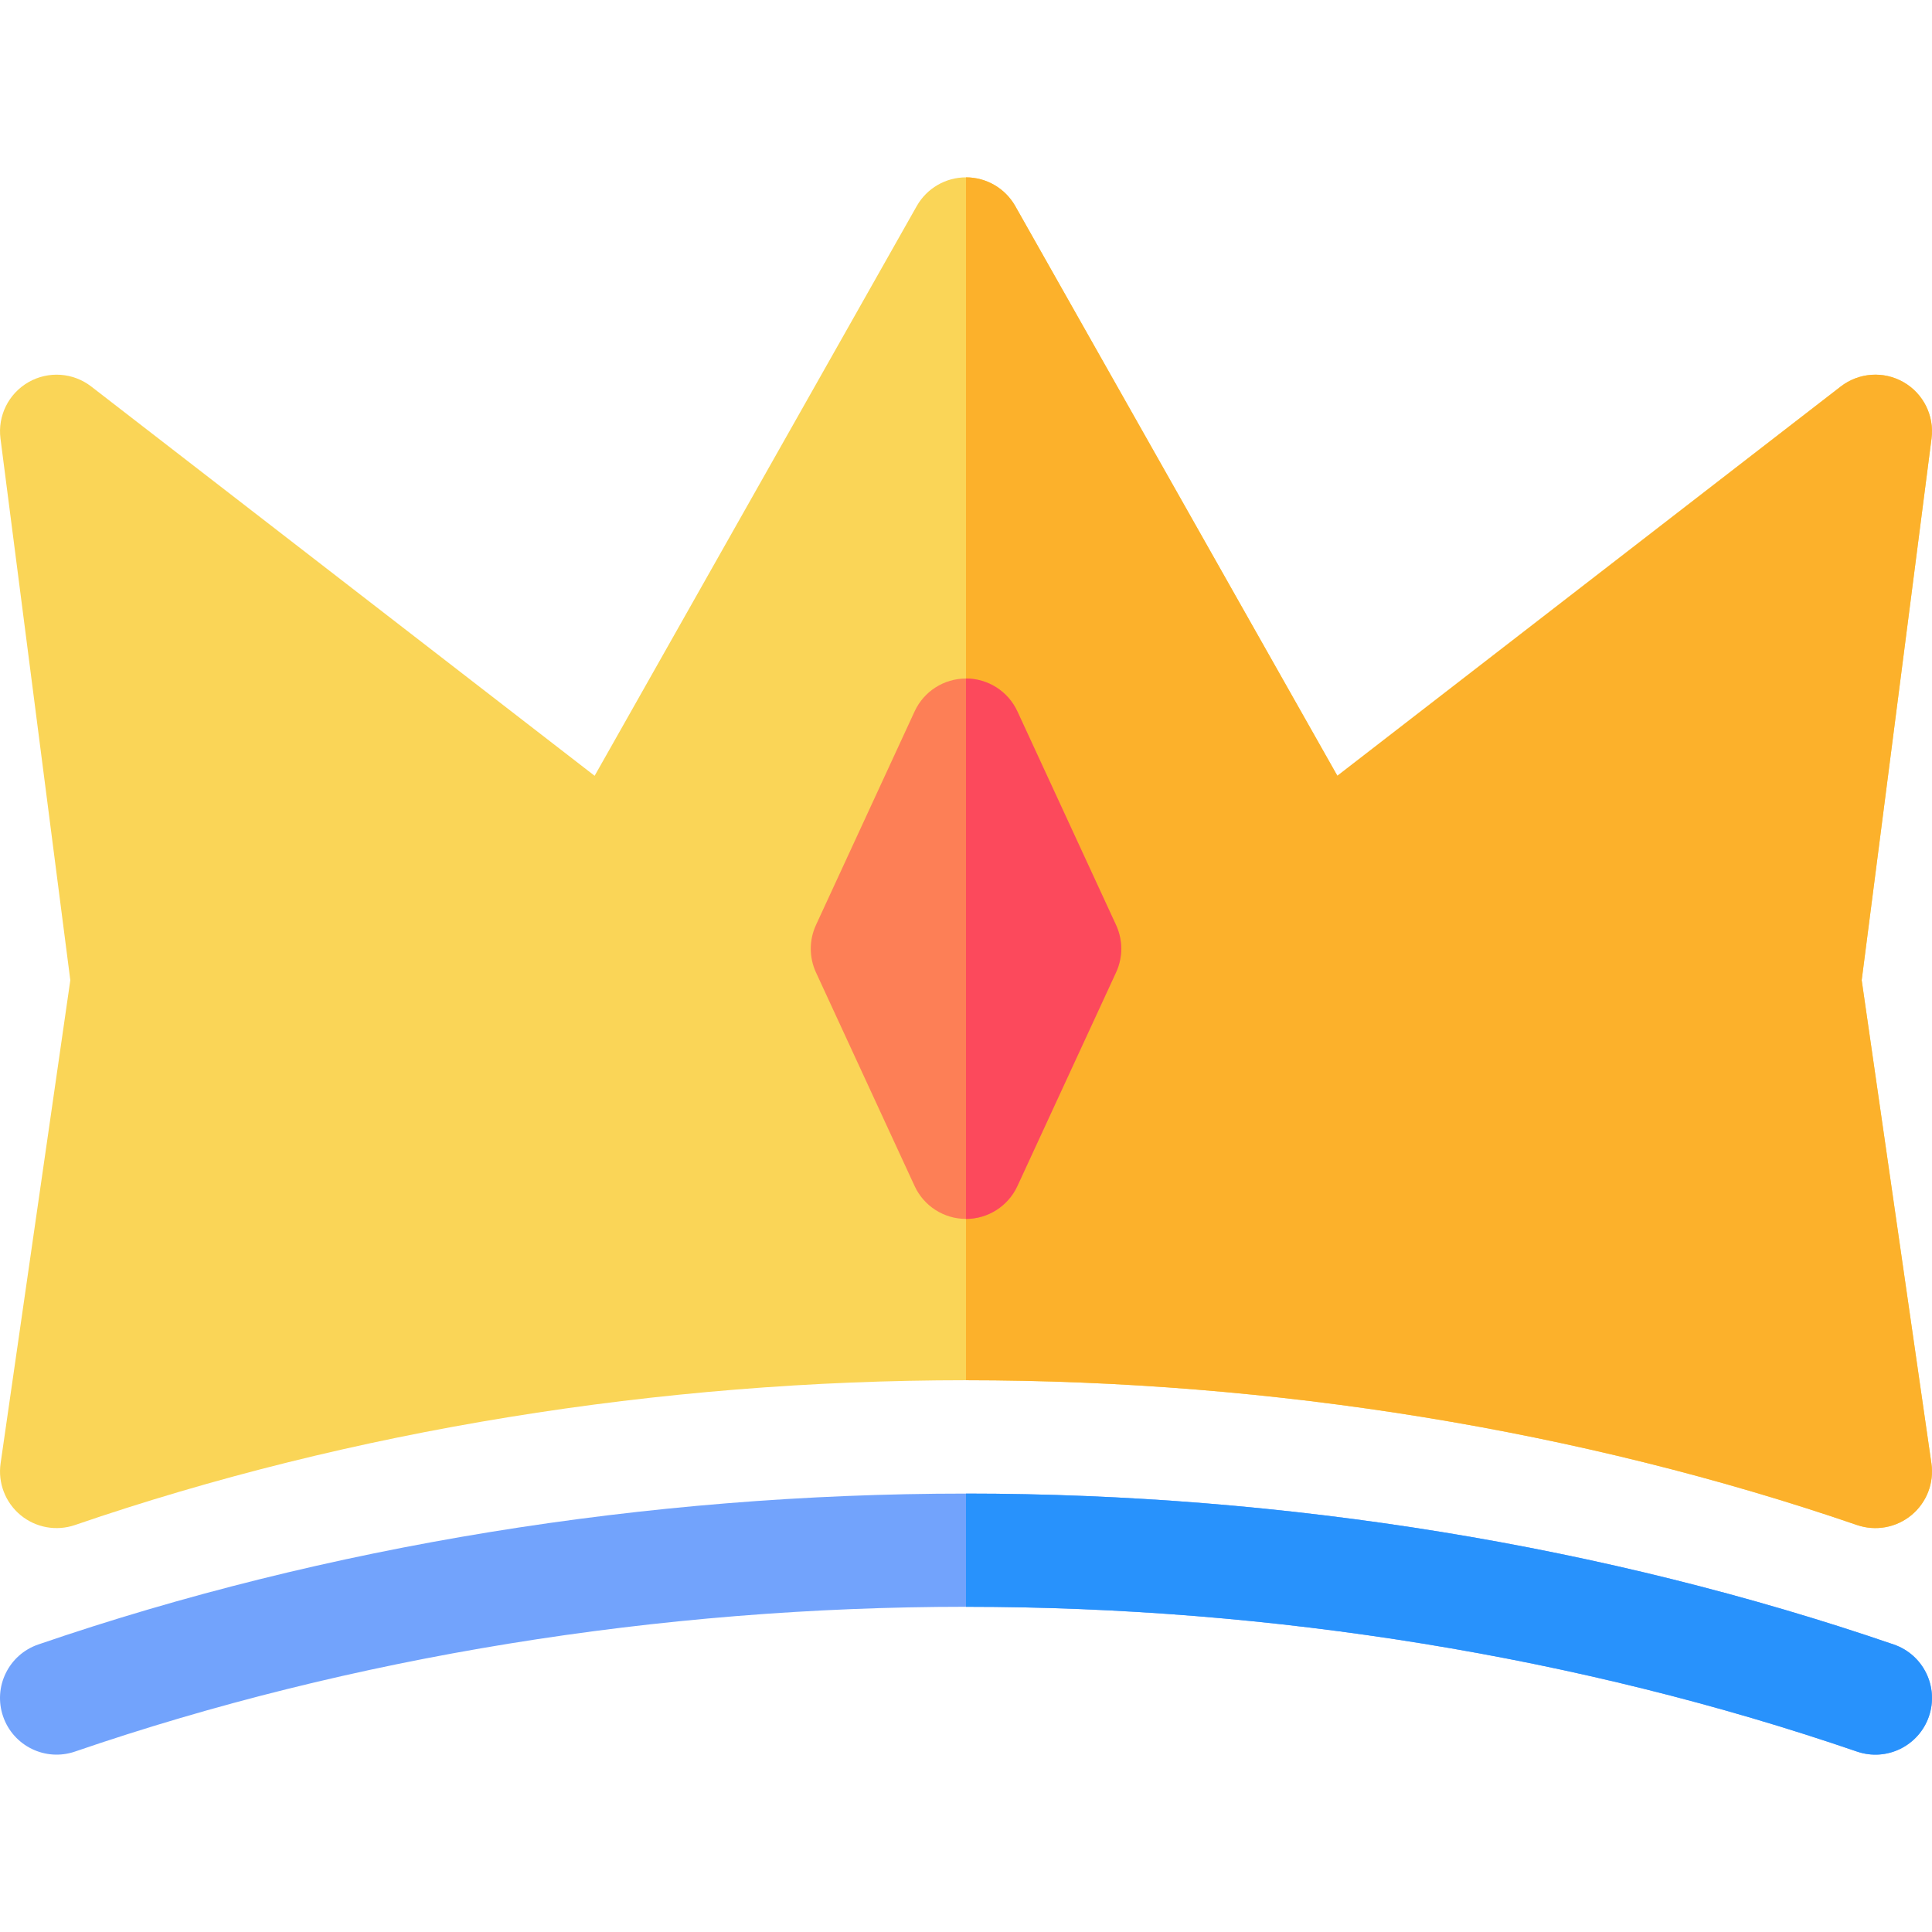 <?xml version="1.0" encoding="iso-8859-1"?>
<!-- Generator: Adobe Illustrator 19.0.0, SVG Export Plug-In . SVG Version: 6.00 Build 0)  -->
<svg version="1.1" id="Capa_1" xmlns="http://www.w3.org/2000/svg" xmlns:xlink="http://www.w3.org/1999/xlink" x="0px" y="0px"
	 viewBox="0 0 512 512" style="enable-background:new 0 0 512 512;" xml:space="preserve">
<path style="fill:#FAD557;" d="M511.843,387.817l-18.477-128.055l18.508-143.551c0.776-6.019-2.152-11.914-7.419-14.932
	c-5.266-3.019-11.832-2.564-16.634,1.148L354.418,205.592L269.057,54.617C266.396,49.91,261.407,47,256,47
	c-5.407,0-10.396,2.91-13.057,7.617l-85.361,150.975L24.179,102.427c-4.8-3.712-11.366-4.164-16.634-1.148
	c-5.267,3.019-8.195,8.913-7.419,14.932l18.508,143.551L0.157,387.817c-0.746,5.173,1.254,10.361,5.279,13.695
	c4.023,3.333,9.493,4.333,14.437,2.635C92.997,379.045,174.648,365.776,256,365.776s163.003,13.268,236.126,38.371
	c4.931,1.693,10.406,0.705,14.437-2.635C510.589,398.178,512.589,392.99,511.843,387.817z"/>
<path style="fill:#FCB12B;" d="M511.843,387.817l-18.477-128.055l18.507-143.551c0.776-6.02-2.152-11.914-7.419-14.932
	c-5.266-3.019-11.832-2.564-16.634,1.148L354.418,205.592L269.057,54.617C266.396,49.91,261.407,47,256,47v318.776
	c81.352,0,163.003,13.269,236.126,38.371c4.931,1.693,10.406,0.705,14.437-2.635C510.589,398.178,512.589,392.99,511.843,387.817z"
	/>
<path style="fill:#72A3FC;" d="M501.866,435.808C425.648,409.646,340.63,395.817,256,395.817S86.352,409.646,10.134,435.808
	c-7.835,2.689-12.007,11.222-9.317,19.057s11.222,12.008,19.057,9.317C92.995,439.083,174.646,425.817,256,425.817
	s163.005,13.266,236.126,38.366c7.881,2.703,16.383-1.527,19.057-9.317C513.873,447.029,509.701,438.497,501.866,435.808z"/>
<path style="fill:#FD7F56;" d="M295.756,245.133l-26.138-56.605c-2.452-5.311-7.768-8.712-13.618-8.712
	c-5.85,0-11.166,3.4-13.618,8.712l-26.138,56.605c-1.843,3.989-1.843,8.587,0,12.576l26.138,56.605
	c2.452,5.311,7.768,8.712,13.618,8.712c5.85,0,11.166-3.4,13.618-8.712l26.138-56.605
	C297.599,253.72,297.599,249.123,295.756,245.133z"/>
<path style="fill:#2892FC;" d="M501.866,435.808C425.648,409.646,340.63,395.817,256,395.817v30
	c81.354,0,163.005,13.266,236.126,38.366c7.881,2.703,16.383-1.527,19.057-9.317C513.873,447.029,509.701,438.497,501.866,435.808z"
	/>
<path style="fill:#FC495C;" d="M295.756,245.133l-26.138-56.605c-2.452-5.311-7.768-8.712-13.618-8.712v143.209
	c5.849,0,11.166-3.4,13.618-8.712l26.138-56.605C297.599,253.72,297.599,249.123,295.756,245.133z"/>
<g>
</g>
<g>
</g>
<g>
</g>
<g>
</g>
<g>
</g>
<g>
</g>
<g>
</g>
<g>
</g>
<g>
</g>
<g>
</g>
<g>
</g>
<g>
</g>
<g>
</g>
<g>
</g>
<g>
</g>
</svg>
